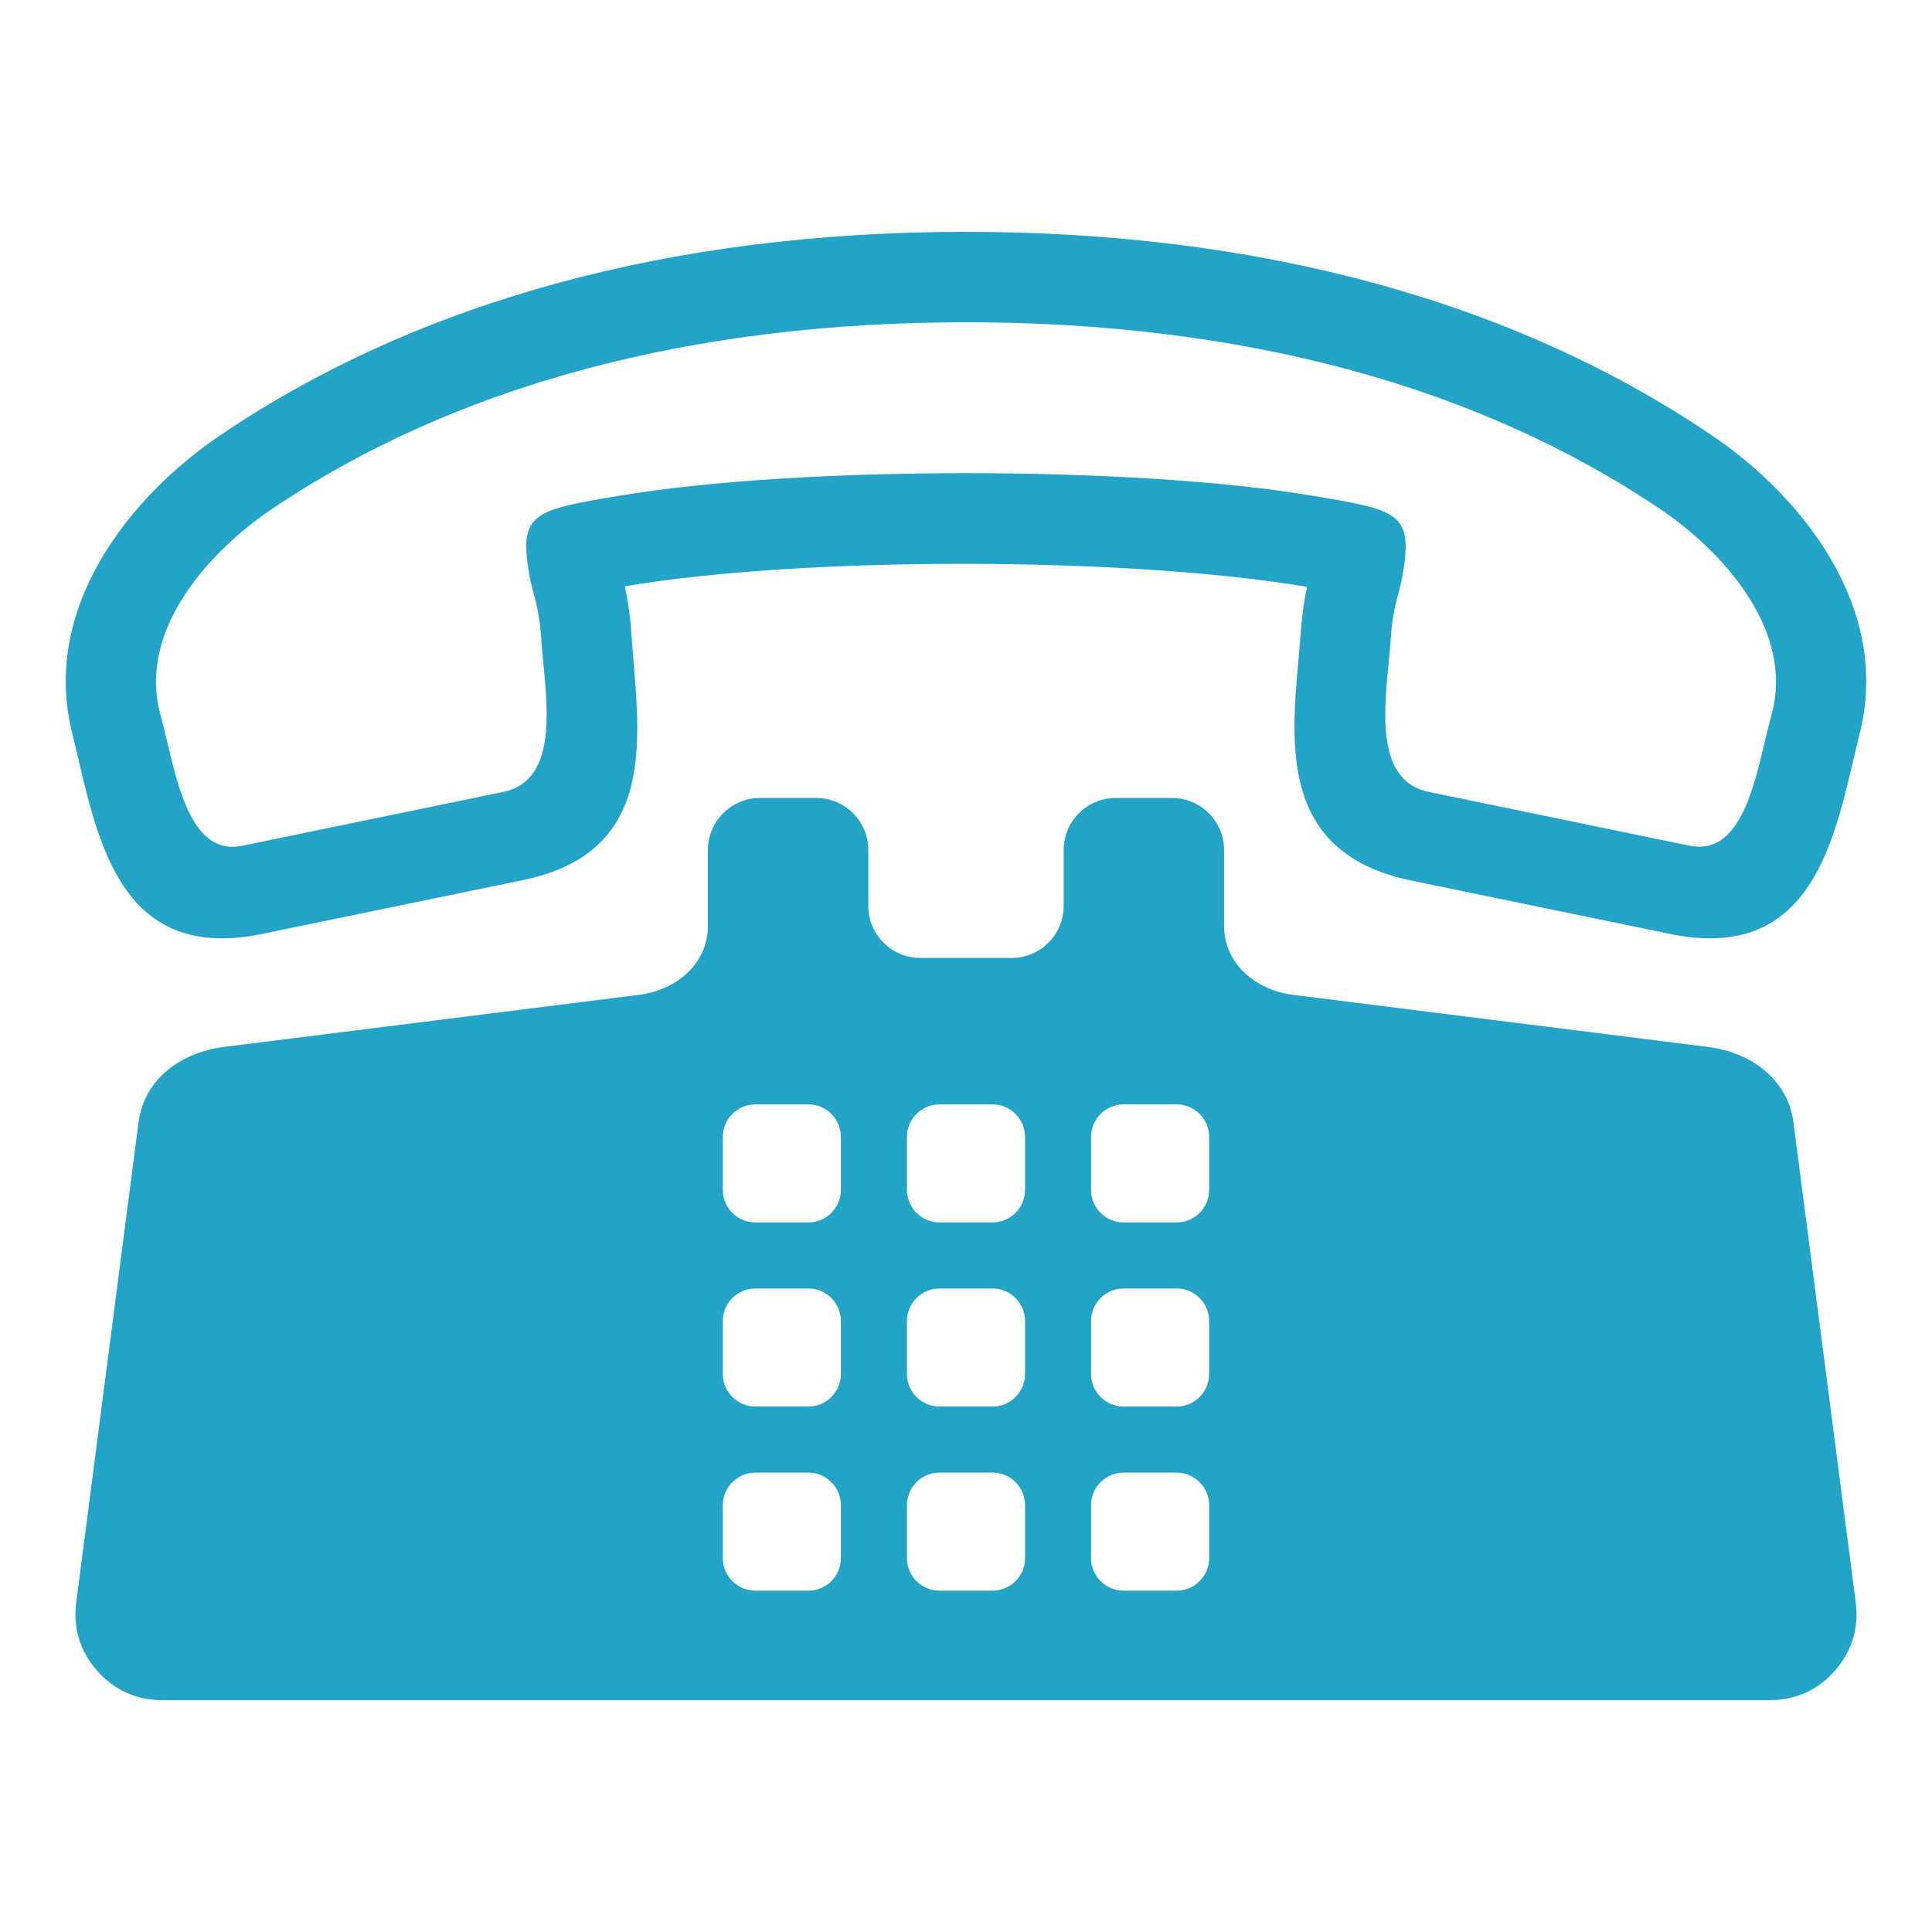 <?xml version="1.0" standalone="no"?><!DOCTYPE svg PUBLIC "-//W3C//DTD SVG 1.1//EN" "http://www.w3.org/Graphics/SVG/1.1/DTD/svg11.dtd"><svg t="1645901874066" class="icon" viewBox="0 0 1024 1024" version="1.1" xmlns="http://www.w3.org/2000/svg" p-id="2689" xmlns:xlink="http://www.w3.org/1999/xlink" width="200" height="200"><defs><style type="text/css"></style></defs><path d="M118.982 554.855l219.506-27.542c20.086-2.52 36.715-16.499 36.715-36.72v-40.109c0-15.144 12.401-27.531 27.535-27.531l29.956-0.002c15.166 0 27.531 12.391 27.531 27.537v29.712c0 15.147 12.406 27.544 27.576 27.544l48.427-0.001c15.166 0 27.535-12.376 27.535-27.542v-29.716c0-15.16 12.365-27.531 27.534-27.531l29.953-0.002c15.133 0 27.534 12.41 27.534 27.537l0.004 40.101c0 20.173 16.662 34.215 36.708 36.724l219.513 27.542c23.046 2.877 42.551 17.146 45.548 39.99l33.028 254.454c1.725 13.426-1.999 25.938-11.026 36.206-9.022 10.276-20.93 15.608-34.483 15.608H85.912c-13.553 0-25.423-5.329-34.446-15.608-9.06-10.276-12.825-22.637-11.06-36.206l33.025-254.454c2.997-23.016 22.506-37.099 45.547-39.99h0.004v-0.001z m281.378 30.486l-0.004 0.004c-9.485 0-17.245 7.743-17.245 17.221v28.127c0 9.474 7.76 17.221 17.248 17.221l28.109 0.004c9.484 0 17.203-7.756 17.203-17.229v-28.122c0-9.478-7.715-17.225-17.203-17.225h-28.108z m195.165 195.178h-0.003c-9.485 0-17.241 7.747-17.241 17.217l-0.004 28.135c0 9.474 7.76 17.221 17.247 17.221l28.109 0.004c9.485 0 17.245-7.756 17.245-17.229v-28.127c0-9.474-7.76-17.221-17.245-17.221h-28.108z m-97.582 0h-0.003c-9.486 0-17.245 7.747-17.245 17.217v28.135c0 9.474 7.763 17.221 17.247 17.221l28.109 0.004c9.485 0 17.244-7.756 17.244-17.229v-28.127c0-9.474-7.759-17.221-17.244-17.221h-28.108z m-97.582 0h-0.004c-9.485 0-17.245 7.747-17.245 17.217v28.135c0 9.474 7.76 17.221 17.248 17.221l28.109 0.004c9.484 0 17.203-7.756 17.203-17.229v-28.127c0-9.474-7.715-17.221-17.203-17.221h-28.108z m195.165-97.591h-0.003c-9.485 0-17.241 7.747-17.241 17.225l-0.004 28.127c0 9.478 7.76 17.225 17.247 17.225h28.109c9.485 0 17.245-7.747 17.245-17.229v-28.122c0-9.474-7.76-17.225-17.245-17.225h-28.108z m-97.582 0h-0.003c-9.486 0-17.245 7.747-17.245 17.225v28.127c0 9.478 7.763 17.225 17.247 17.225h28.109c9.485 0 17.244-7.747 17.244-17.229v-28.122c0-9.474-7.759-17.225-17.244-17.225h-28.108z m-97.582 0h-0.004c-9.485 0-17.245 7.747-17.245 17.225v28.127c0 9.478 7.76 17.225 17.248 17.225h28.109c9.484 0 17.203-7.747 17.203-17.229v-28.122c0-9.474-7.715-17.225-17.203-17.225h-28.108z m195.165-97.586l-0.003 0.004c-9.485 0-17.241 7.743-17.241 17.221l-0.004 28.127c0 9.474 7.76 17.221 17.247 17.221l28.109 0.004c9.485 0 17.245-7.756 17.245-17.229v-28.122c0-9.478-7.76-17.225-17.245-17.225h-28.108z m-97.582 0l-0.003 0.004c-9.486 0-17.245 7.743-17.245 17.221v28.127c0 9.474 7.763 17.221 17.247 17.221l28.109 0.004c9.485 0 17.244-7.756 17.244-17.229v-28.122c0-9.478-7.759-17.225-17.244-17.225h-28.108z" fill="#23A3C5" p-id="2690"></path><path d="M511.994 170.806c145.28 0 270.742 33.187 368.708 99.546 30.494 20.666 70.282 62.298 58.49 107.476-1.726 6.589-2.652 10.51-3.649 14.621-6.375 27.136-14.326 60.826-39.824 55.841l-138.364-28.537c-31.836-6.562-22.161-52.389-20.24-81.053 1.233-18.643 4.571-23.507 6.45-34.739 5.378-32.213-2.535-33.608-48.195-41.261-94.7-15.886-272.048-15.884-366.749 0-45.661 7.651-53.612 9.048-48.2 41.261 1.887 11.217 5.224 16.067 6.454 34.739 1.921 28.66 11.559 74.493-20.24 81.053l-138.361 28.537c-25.465 5.249-33.452-28.694-39.828-55.821-0.998-4.102-1.92-8.091-3.648-14.639-11.788-45.204 27.958-86.795 58.486-107.476 97.968-66.362 223.431-99.544 368.71-99.544v-0.003zM331.155 310.724c95.663-16.05 265.942-15.74 361.605 0.317-2.956 13.781-3.23 24.272-4.497 38.204-4.257 47.266-9.215 103.253 59.911 117.511l138.367 28.538c70.697 13.811 84.525-44.781 95.658-91.991 1.309-5.65 2.652-11.232 3.23-13.482 17.667-67.502-30.685-126.954-77.962-158.982-106.565-72.232-242.359-108.213-397.165-107.952-153.688 0.255-287.985 36.251-393.781 107.952-47.313 32.045-95.588 91.457-77.961 158.982 0.618 2.31 1.882 7.834 3.224 13.5 11.139 47.198 24.962 105.806 95.663 91.973l138.368-28.538c75.655-14.793 62.251-79.408 58.83-131.05-0.686-10.299-2.073-18.451-3.495-24.981l0.005-0.001z" fill="#23A3C5" p-id="2691"></path></svg>